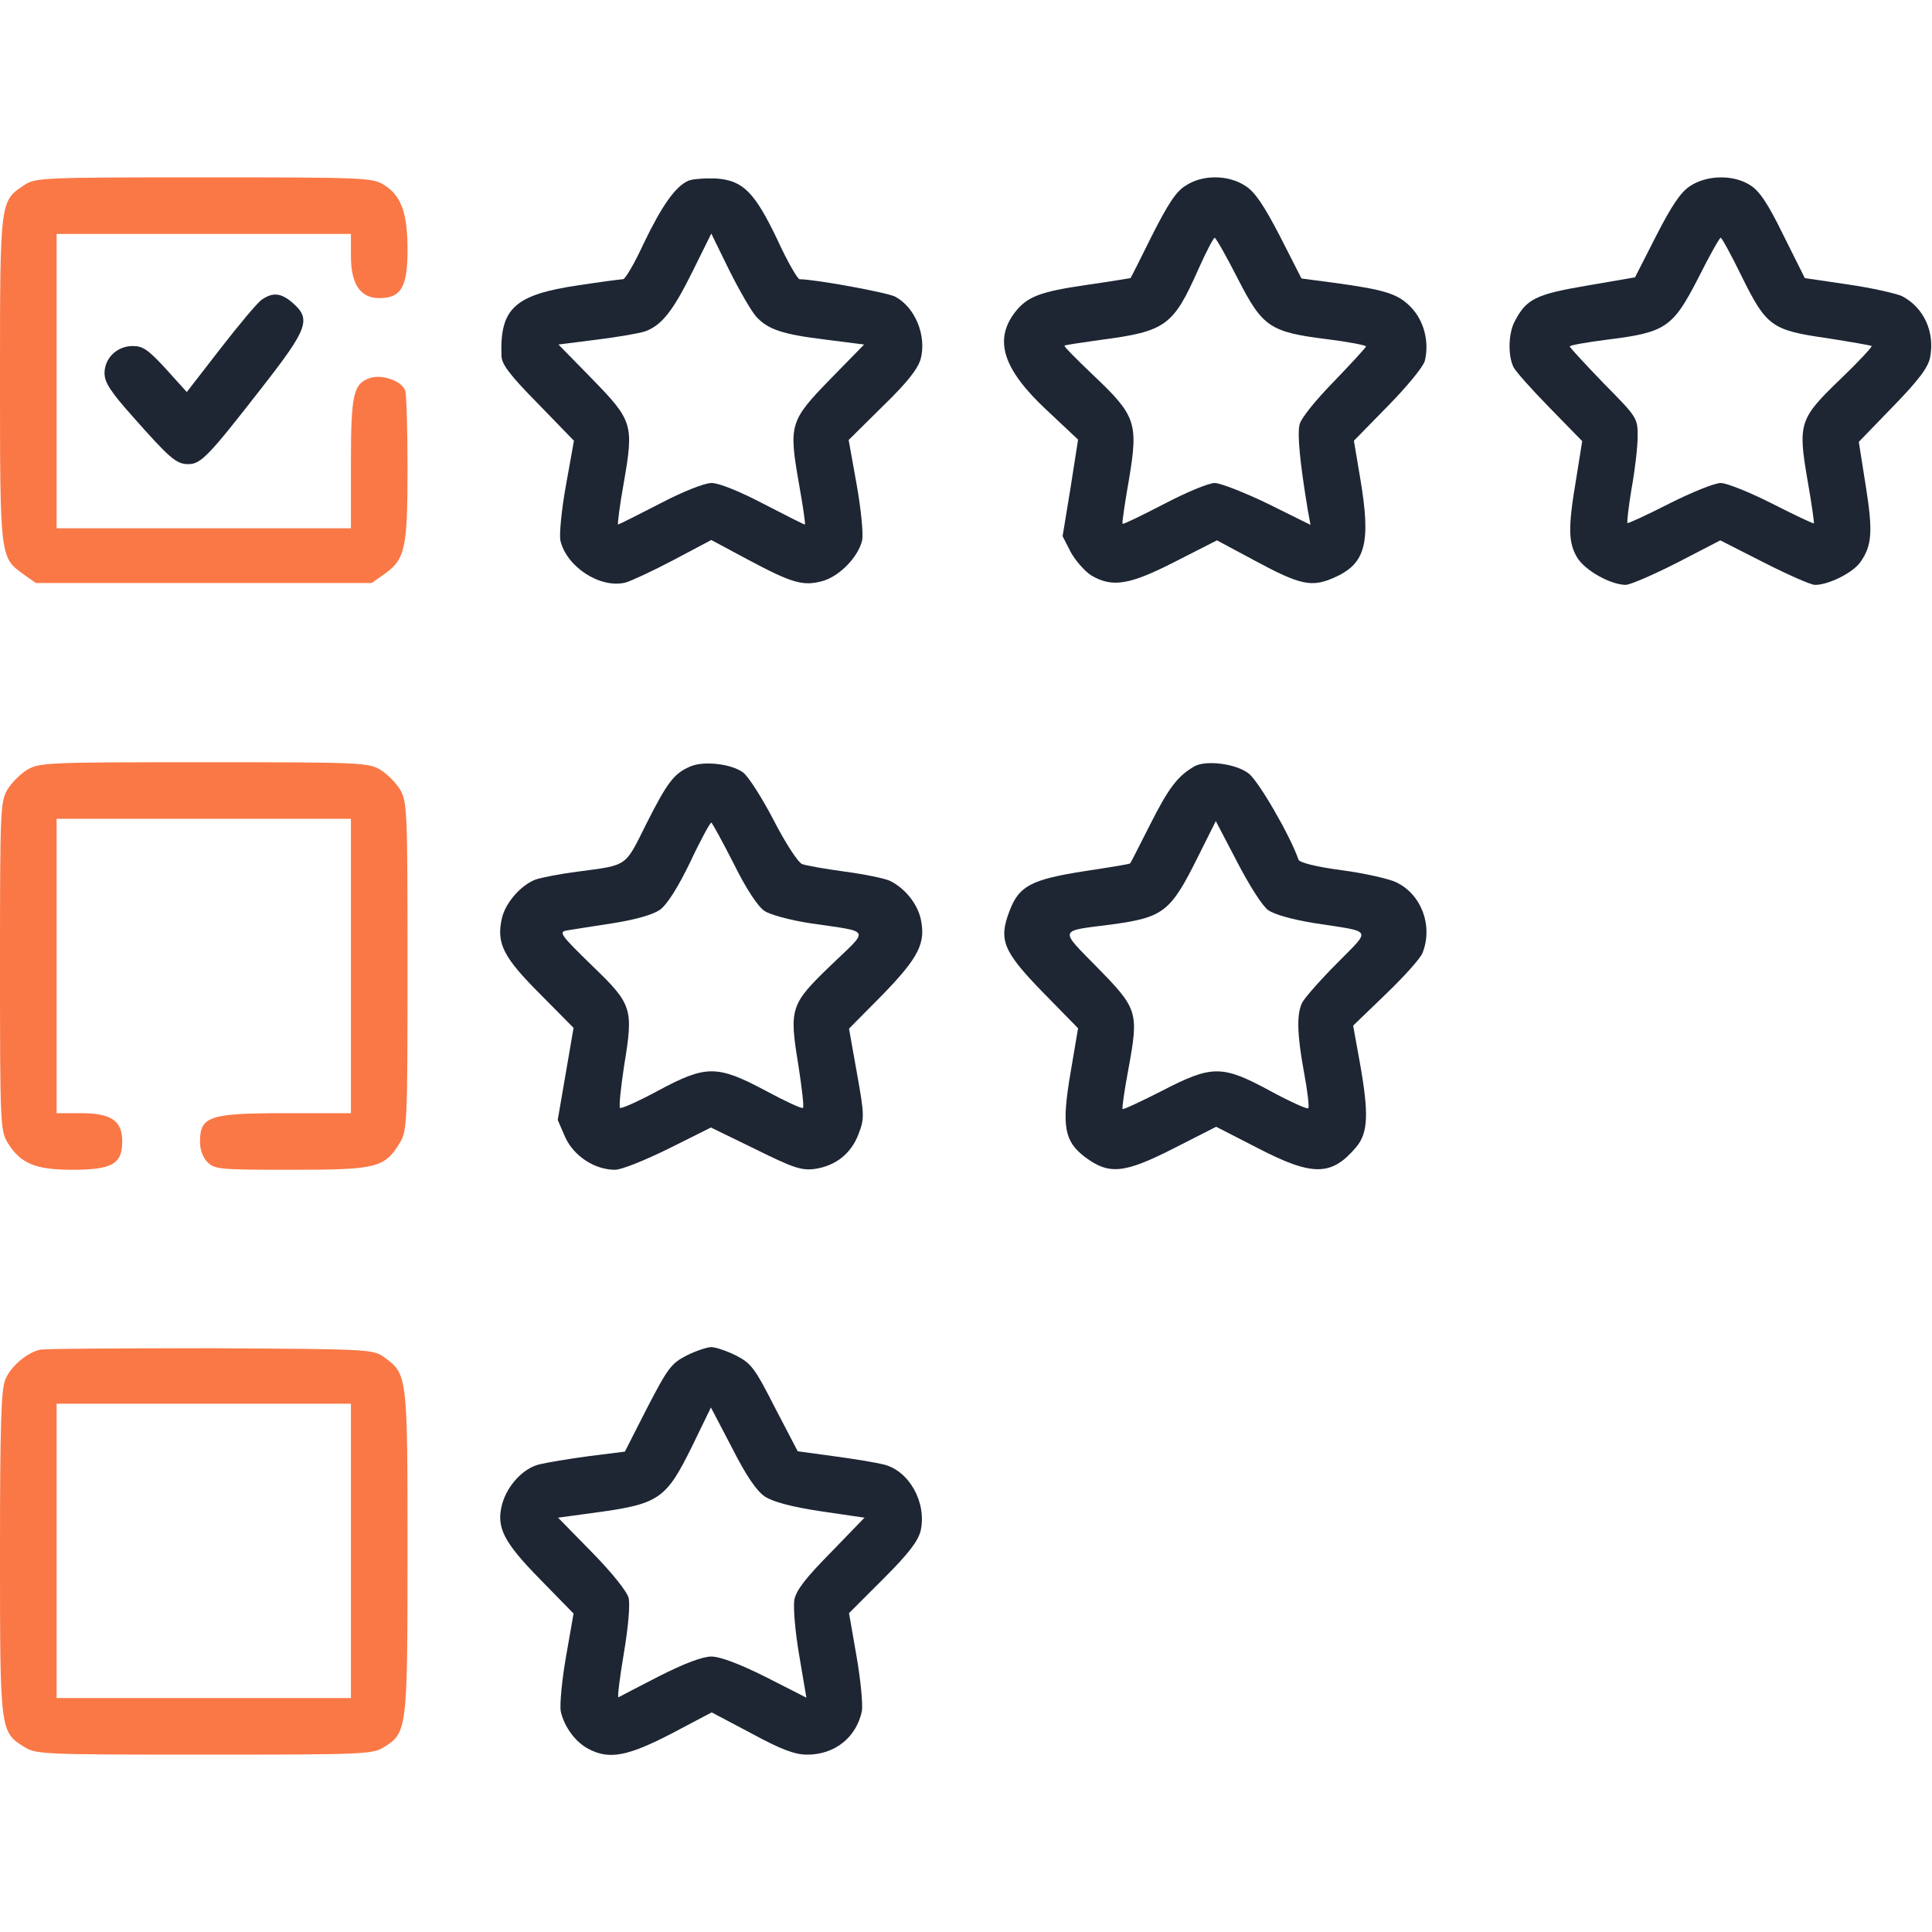 <svg width="80" height="80" viewBox="0 0 80 80" fill="none" xmlns="http://www.w3.org/2000/svg">
<path d="M1.016 7.656C0 8.328 0 8.266 0 15.672C0 23.047 0 23.078 0.953 23.766L1.484 24.141H8.438H15.391L15.922 23.766C16.781 23.156 16.875 22.703 16.875 19.391C16.875 17.766 16.828 16.312 16.781 16.172C16.625 15.766 15.812 15.484 15.312 15.656C14.625 15.891 14.531 16.344 14.531 19.219V21.875H8.438H2.344V15.781V9.688H8.438H14.531V10.609C14.531 11.766 14.922 12.344 15.703 12.344C16.609 12.344 16.875 11.891 16.875 10.344C16.875 8.812 16.609 8.078 15.875 7.641C15.422 7.359 14.969 7.344 8.438 7.344C1.781 7.344 1.469 7.359 1.016 7.656Z" fill="#FA7846"/>
<path d="M28.5 7.485C27.969 7.719 27.406 8.516 26.656 10.078C26.281 10.891 25.891 11.563 25.797 11.563C25.703 11.563 24.875 11.672 23.953 11.813C21.312 12.203 20.688 12.766 20.766 14.75C20.781 15.094 21.125 15.547 22.281 16.719L23.766 18.25L23.438 20.078C23.25 21.11 23.156 22.11 23.203 22.375C23.453 23.469 24.844 24.375 25.891 24.125C26.125 24.063 27.031 23.641 27.891 23.188L29.453 22.36L30.938 23.156C32.781 24.141 33.25 24.281 34.047 24.063C34.75 23.875 35.547 23.063 35.703 22.36C35.75 22.094 35.656 21.094 35.469 20.047L35.141 18.219L36.547 16.828C37.578 15.828 38 15.281 38.125 14.86C38.375 13.891 37.891 12.719 37.062 12.281C36.719 12.11 33.75 11.563 33.109 11.563C33.031 11.563 32.609 10.844 32.203 9.953C31.25 7.953 30.766 7.469 29.656 7.391C29.203 7.375 28.688 7.406 28.5 7.485ZM31.312 13.11C31.797 13.641 32.391 13.844 34.188 14.063L35.781 14.266L34.391 15.688C32.703 17.422 32.656 17.578 33.078 20C33.25 20.953 33.359 21.719 33.328 21.719C33.281 21.719 32.516 21.328 31.609 20.86C30.625 20.344 29.766 20 29.469 20C29.172 20 28.297 20.344 27.312 20.86C26.406 21.328 25.625 21.719 25.594 21.719C25.562 21.719 25.656 20.953 25.828 20C26.25 17.578 26.203 17.422 24.516 15.688L23.125 14.266L24.719 14.063C25.609 13.953 26.5 13.797 26.719 13.719C27.406 13.469 27.875 12.86 28.672 11.25L29.453 9.672L30.203 11.203C30.625 12.047 31.125 12.906 31.312 13.11Z" fill="#1E2533"/>
<path d="M49.094 7.688C48.703 7.922 48.359 8.453 47.703 9.75C47.234 10.703 46.828 11.5 46.812 11.516C46.812 11.516 45.984 11.656 45 11.797C43.062 12.078 42.547 12.281 42.047 12.906C41.141 14.063 41.516 15.281 43.344 16.984L44.641 18.203L44.328 20.203L44 22.203L44.344 22.875C44.547 23.234 44.922 23.656 45.188 23.828C46.062 24.344 46.781 24.219 48.672 23.25L50.391 22.375L51.938 23.203C53.844 24.234 54.312 24.328 55.234 23.922C56.562 23.344 56.781 22.484 56.312 19.734L56.062 18.25L57.469 16.813C58.25 16.016 58.938 15.188 59 14.938C59.188 14.156 58.969 13.281 58.422 12.719C57.891 12.172 57.391 12 55.188 11.703L53.891 11.531L53 9.781C52.344 8.516 51.969 7.953 51.578 7.703C50.875 7.234 49.797 7.219 49.094 7.688ZM51.25 11.531C52.281 13.547 52.578 13.75 54.969 14.047C55.844 14.156 56.562 14.297 56.562 14.344C56.562 14.391 55.969 15.031 55.25 15.781C54.484 16.563 53.875 17.313 53.812 17.578C53.719 17.984 53.812 19.063 54.156 21.141L54.266 21.734L52.5 20.859C51.531 20.391 50.531 20 50.297 20C50.047 20 49.109 20.391 48.188 20.875C47.281 21.344 46.516 21.719 46.484 21.688C46.453 21.656 46.578 20.828 46.75 19.844C47.141 17.516 47.031 17.203 45.281 15.547C44.594 14.891 44.047 14.344 44.078 14.313C44.109 14.281 44.781 14.188 45.547 14.078C48.281 13.719 48.578 13.5 49.625 11.141C49.938 10.438 50.25 9.844 50.297 9.844C50.344 9.844 50.781 10.609 51.25 11.531Z" fill="#1E2533"/>
<path d="M69.984 7.703C69.594 7.953 69.219 8.516 68.578 9.766L67.703 11.484L65.703 11.828C63.594 12.188 63.203 12.375 62.719 13.312C62.453 13.812 62.438 14.734 62.672 15.203C62.766 15.391 63.453 16.156 64.188 16.906L65.516 18.266L65.266 19.828C64.922 21.859 64.938 22.469 65.312 23.094C65.641 23.625 66.672 24.203 67.312 24.219C67.5 24.219 68.469 23.797 69.453 23.297L71.234 22.375L73.047 23.297C74.031 23.797 74.984 24.219 75.156 24.219C75.719 24.219 76.719 23.719 77.031 23.281C77.516 22.594 77.562 22.016 77.25 20.078L76.969 18.297L78.406 16.812C79.469 15.719 79.844 15.203 79.922 14.797C80.125 13.734 79.656 12.734 78.766 12.266C78.531 12.156 77.516 11.922 76.531 11.781L74.734 11.516L73.844 9.734C73.188 8.391 72.844 7.891 72.453 7.656C71.75 7.219 70.672 7.25 69.984 7.703ZM72.109 11.422C73.141 13.516 73.359 13.672 75.641 14C76.625 14.156 77.453 14.297 77.5 14.328C77.531 14.359 76.969 14.969 76.219 15.688C74.516 17.328 74.438 17.516 74.844 19.875C75.016 20.844 75.125 21.641 75.109 21.672C75.078 21.688 74.312 21.328 73.391 20.859C72.469 20.391 71.5 20 71.25 20C71 20 70.031 20.391 69.109 20.859C68.188 21.328 67.406 21.688 67.391 21.656C67.359 21.625 67.438 20.969 67.562 20.219C67.703 19.453 67.812 18.484 67.812 18.062C67.812 17.312 67.797 17.281 66.406 15.875C65.641 15.078 65 14.391 65 14.344C65 14.297 65.703 14.172 66.562 14.062C68.969 13.766 69.266 13.562 70.312 11.531C70.781 10.594 71.203 9.844 71.25 9.844C71.297 9.844 71.688 10.562 72.109 11.422Z" fill="#1E2533"/>
<path d="M10.844 12.406C10.656 12.531 9.891 13.453 9.125 14.438L7.734 16.234L6.875 15.281C6.141 14.484 5.922 14.328 5.5 14.328C4.844 14.328 4.328 14.828 4.328 15.453C4.328 15.828 4.578 16.219 5.469 17.219C7.031 18.984 7.297 19.219 7.797 19.219C8.328 19.219 8.656 18.859 10.859 16.031C12.75 13.609 12.891 13.219 12.125 12.547C11.641 12.125 11.297 12.094 10.844 12.406Z" fill="#1E2533"/>
<path d="M1.125 31.875C0.844 32.047 0.484 32.406 0.312 32.688C0.016 33.188 0 33.5 0 40C0 46.5 0.016 46.812 0.312 47.312C0.844 48.172 1.453 48.438 2.984 48.438C4.641 48.438 5.062 48.203 5.062 47.266C5.062 46.406 4.609 46.094 3.344 46.094H2.344V40V33.906H8.438H14.531V40V46.094H11.859C8.641 46.094 8.281 46.219 8.281 47.297C8.281 47.609 8.406 47.938 8.594 48.125C8.891 48.422 9.109 48.438 12.078 48.438C15.609 48.438 15.922 48.359 16.562 47.312C16.859 46.812 16.875 46.5 16.875 40C16.875 33.5 16.859 33.188 16.562 32.688C16.391 32.406 16.031 32.047 15.75 31.875C15.25 31.578 14.938 31.562 8.438 31.562C1.938 31.562 1.625 31.578 1.125 31.875Z" fill="#FA7846"/>
<path d="M28.594 31.734C27.922 32.016 27.641 32.375 26.781 34.078C25.859 35.922 26.031 35.812 23.906 36.094C23.172 36.188 22.391 36.344 22.172 36.422C21.562 36.656 20.922 37.391 20.781 38.031C20.547 39.062 20.844 39.641 22.359 41.156L23.75 42.562L23.422 44.469L23.094 46.375L23.406 47.094C23.766 47.875 24.625 48.438 25.469 48.438C25.734 48.438 26.703 48.047 27.688 47.562L29.438 46.688L31.266 47.578C32.844 48.359 33.172 48.469 33.719 48.406C34.594 48.281 35.234 47.781 35.547 46.969C35.797 46.312 35.797 46.188 35.484 44.438L35.156 42.594L36.547 41.188C38.047 39.641 38.344 39.047 38.125 38.047C37.984 37.422 37.484 36.797 36.875 36.484C36.656 36.375 35.812 36.203 35 36.094C34.188 35.984 33.391 35.844 33.219 35.781C33.062 35.734 32.547 34.953 32.047 33.984C31.562 33.047 30.984 32.141 30.766 31.984C30.281 31.625 29.141 31.5 28.594 31.734ZM30.375 35.75C30.906 36.828 31.391 37.547 31.656 37.719C31.875 37.875 32.75 38.109 33.578 38.234C36.109 38.609 36.016 38.422 34.406 39.969C32.719 41.594 32.672 41.75 33.062 44.125C33.203 45.047 33.297 45.828 33.25 45.875C33.203 45.922 32.5 45.594 31.688 45.156C29.688 44.094 29.234 44.094 27.234 45.172C26.422 45.609 25.719 45.922 25.672 45.875C25.625 45.828 25.703 45.047 25.844 44.125C26.234 41.75 26.188 41.594 24.5 39.969C23.234 38.734 23.125 38.594 23.453 38.531C23.656 38.5 24.516 38.359 25.344 38.234C26.344 38.078 27.031 37.875 27.328 37.672C27.625 37.453 28.062 36.766 28.578 35.703C29 34.797 29.406 34.062 29.453 34.062C29.484 34.062 29.906 34.828 30.375 35.75Z" fill="#1E2533"/>
<path d="M49.453 31.735C48.75 32.141 48.375 32.657 47.625 34.141C47.188 35 46.828 35.719 46.797 35.75C46.781 35.782 45.906 35.922 44.875 36.078C42.688 36.422 42.188 36.688 41.797 37.735C41.344 38.922 41.531 39.391 43.188 41.094L44.641 42.578L44.328 44.422C43.953 46.625 44.062 47.25 44.922 47.907C45.922 48.657 46.547 48.594 48.578 47.563L50.359 46.657L52.094 47.547C54.359 48.719 55.141 48.703 56.156 47.5C56.656 46.907 56.688 46.11 56.297 43.938L56.031 42.469L57.391 41.157C58.141 40.438 58.828 39.672 58.906 39.453C59.344 38.328 58.859 37.032 57.812 36.532C57.516 36.391 56.5 36.157 55.547 36.032C54.484 35.891 53.812 35.719 53.766 35.594C53.438 34.625 52.094 32.297 51.688 32.016C51.141 31.61 49.922 31.469 49.453 31.735ZM52.516 37.688C52.75 37.86 53.516 38.078 54.391 38.219C56.891 38.61 56.797 38.422 55.359 39.891C54.656 40.594 54.016 41.328 53.922 41.516C53.688 41.985 53.703 42.813 54 44.422C54.141 45.172 54.219 45.844 54.172 45.891C54.125 45.938 53.406 45.61 52.594 45.172C50.609 44.094 50.188 44.094 48.109 45.172C47.25 45.61 46.516 45.953 46.484 45.922C46.453 45.891 46.562 45.125 46.734 44.219C47.156 41.907 47.109 41.766 45.438 40.063C43.844 38.438 43.812 38.563 46.016 38.282C48.188 37.985 48.469 37.766 49.609 35.469L50.344 34L51.234 35.703C51.719 36.641 52.281 37.532 52.516 37.688Z" fill="#1E2533"/>
<path d="M1.641 55.891C1.078 56.031 0.438 56.594 0.219 57.125C0.047 57.547 0 58.984 0 64.312C0 71.688 0 71.719 1.016 72.344C1.5 72.641 1.781 72.656 8.453 72.656C14.969 72.656 15.422 72.641 15.875 72.359C16.859 71.75 16.875 71.688 16.875 64.266C16.875 56.891 16.875 56.906 15.891 56.188C15.453 55.875 15.25 55.859 8.703 55.828C4.984 55.828 1.812 55.844 1.641 55.891ZM14.531 64.219V70.312H8.438H2.344V64.219V58.125H8.438H14.531V64.219Z" fill="#FA7846"/>
<path d="M28.438 56.125C27.797 56.453 27.656 56.641 26.797 58.297L25.875 60.109L24.375 60.297C23.562 60.406 22.625 60.563 22.312 60.641C21.656 60.813 21.016 61.5 20.797 62.266C20.531 63.234 20.844 63.844 22.359 65.391L23.75 66.813L23.438 68.594C23.266 69.578 23.172 70.594 23.219 70.859C23.359 71.5 23.828 72.141 24.375 72.422C25.234 72.875 26 72.719 27.812 71.781L29.469 70.906L31.125 71.781C32.359 72.453 32.922 72.656 33.422 72.656C34.562 72.656 35.453 71.953 35.688 70.859C35.734 70.594 35.641 69.578 35.469 68.594L35.156 66.797L36.578 65.375C37.641 64.313 38.016 63.813 38.125 63.375C38.375 62.219 37.656 60.906 36.594 60.641C36.281 60.563 35.344 60.406 34.516 60.297L33.031 60.094L32.094 58.297C31.25 56.641 31.109 56.453 30.469 56.125C30.094 55.938 29.625 55.781 29.453 55.781C29.281 55.781 28.812 55.938 28.438 56.125ZM31.672 61.969C32.016 62.188 32.75 62.391 33.984 62.578L35.797 62.844L34.406 64.281C33.359 65.344 32.969 65.844 32.891 66.25C32.844 66.563 32.922 67.547 33.094 68.547L33.391 70.297L31.703 69.438C30.609 68.891 29.812 68.594 29.453 68.594C29.094 68.594 28.344 68.875 27.297 69.406C26.422 69.859 25.656 70.25 25.609 70.281C25.562 70.297 25.656 69.5 25.828 68.484C26.016 67.375 26.094 66.453 26.031 66.172C25.969 65.906 25.344 65.125 24.516 64.281L23.109 62.844L24.484 62.656C27.312 62.281 27.562 62.109 28.672 59.859L29.438 58.281L30.312 59.953C30.906 61.125 31.328 61.734 31.672 61.969Z" fill="#1E2533"/>
</svg>
